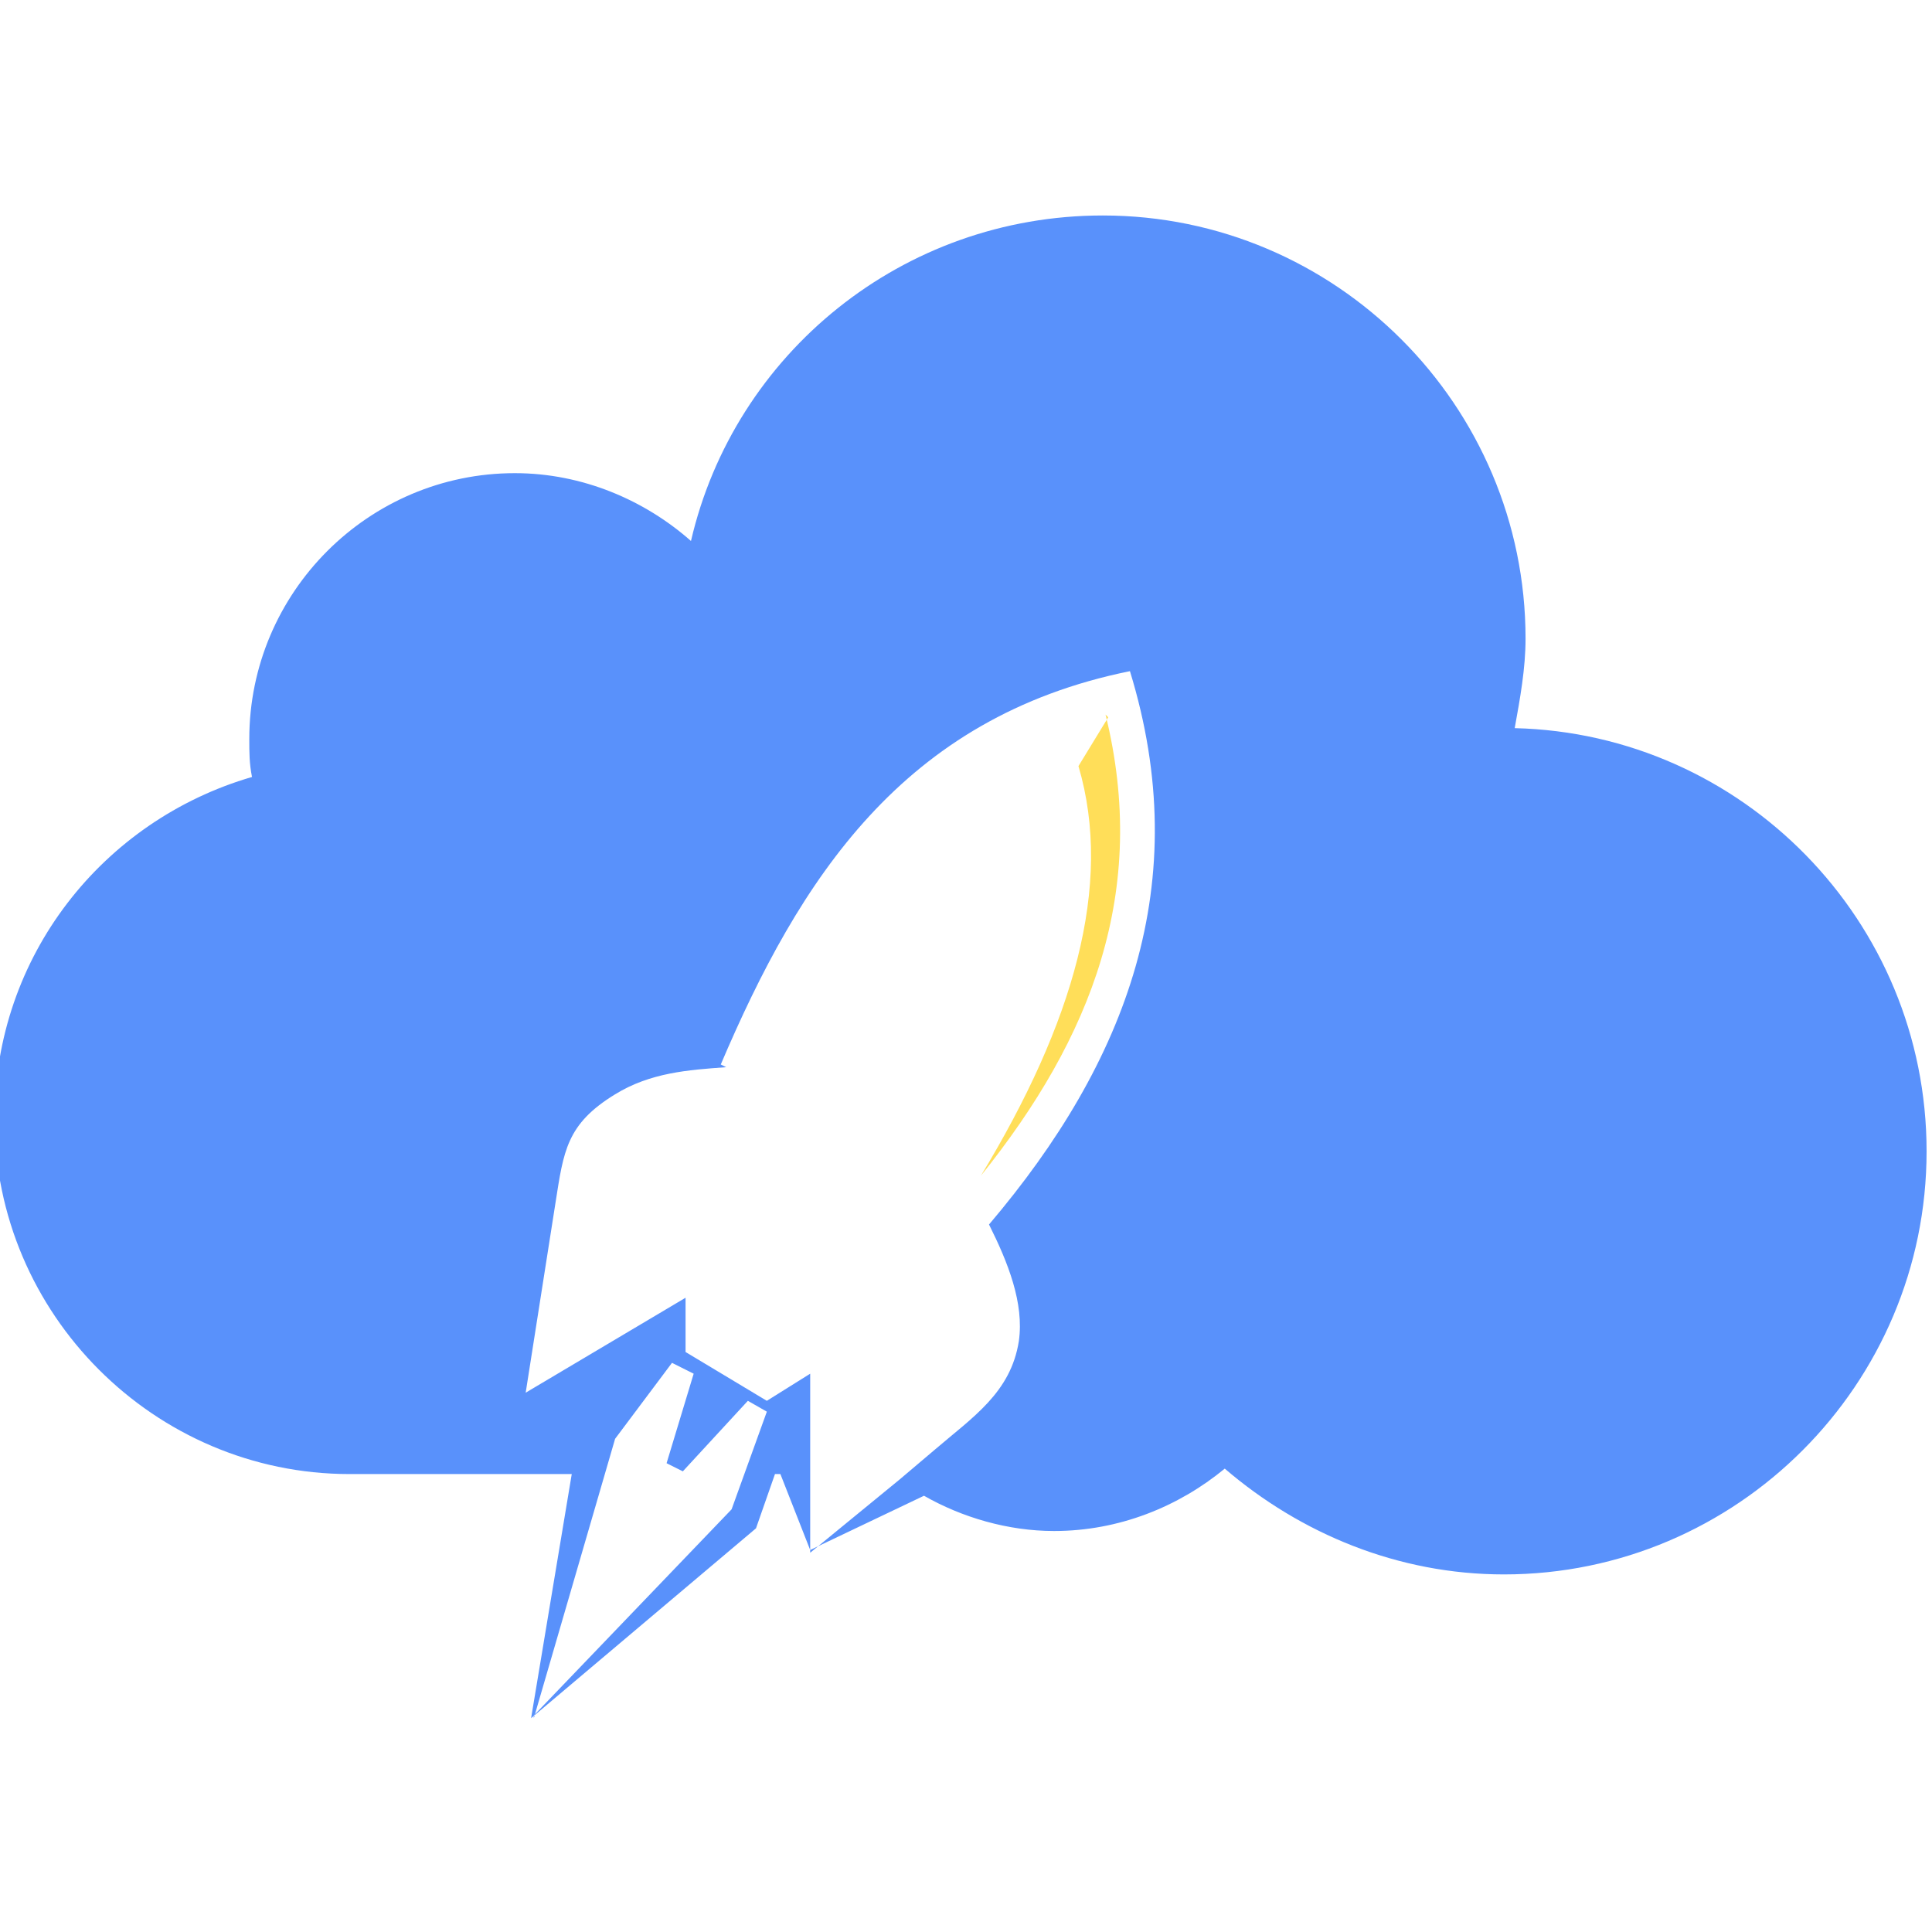 <svg xmlns="http://www.w3.org/2000/svg" xmlns:xlink="http://www.w3.org/1999/xlink" width="500" zoomAndPan="magnify" viewBox="0 0 375 375" height="500" preserveAspectRatio="xMidYMid meet" version="1.0"><path fill="#5991fb" d="M 179.875 290.324 Z M 103.613 333.496 L 119.391 279.27 L 130.434 264.527 L 134.641 266.633 L 129.383 284.008 L 132.539 285.586 L 145.16 271.898 L 148.844 274.004 L 142.004 292.957 L 103.613 332.969 Z M 157.258 300.855 L 179.348 290.324 C 186.711 294.535 195.652 297.168 204.594 297.168 C 217.215 297.168 228.785 292.43 237.727 285.059 C 252.453 297.695 271.387 305.594 291.902 305.594 C 337.133 305.594 373.949 268.738 373.949 223.461 C 373.949 178.711 338.184 142.383 294.004 141.332 C 295.055 135.539 296.109 129.746 296.109 123.957 C 296.109 78.68 259.293 41.824 214.059 41.824 C 175.141 41.824 142.531 68.676 134.117 105.004 C 125.176 97.105 113.078 91.84 99.93 91.84 C 71.527 91.84 48.387 115.008 48.387 143.438 C 48.387 146.07 48.387 148.176 48.914 150.809 C 19.984 159.23 -1.051 185.555 -1.051 217.145 C -1.051 255.051 29.98 286.113 67.848 286.113 L 110.977 286.113 L 103.086 333.496 L 146.738 296.645 L 150.422 286.113 L 151.473 286.113 Z M 139.902 206.613 C 155.152 170.812 175.141 139.223 219.32 130.273 C 231.941 171.34 218.793 206.086 191.969 237.676 C 195.652 245.047 198.809 252.945 197.758 260.316 C 196.18 270.32 188.816 275.059 181.453 281.375 L 174.613 287.168 L 157.258 301.383 L 157.258 266.633 L 148.844 271.898 L 133.066 262.422 L 133.066 251.891 L 102.035 270.32 L 107.82 233.465 C 109.398 223.461 109.922 218.195 119.391 212.406 C 126.227 208.195 133.59 207.668 140.953 207.141 Z M 139.902 206.613 " fill-opacity="1" fill-rule="evenodd"/><path fill="#ffde59" d="M 215.113 139.223 L 209.328 148.699 C 216.164 171.867 208.273 198.719 190.395 228.199 C 211.957 201.348 223 172.918 214.586 138.699 Z M 215.113 139.223 " fill-opacity="1" fill-rule="evenodd"/></svg>